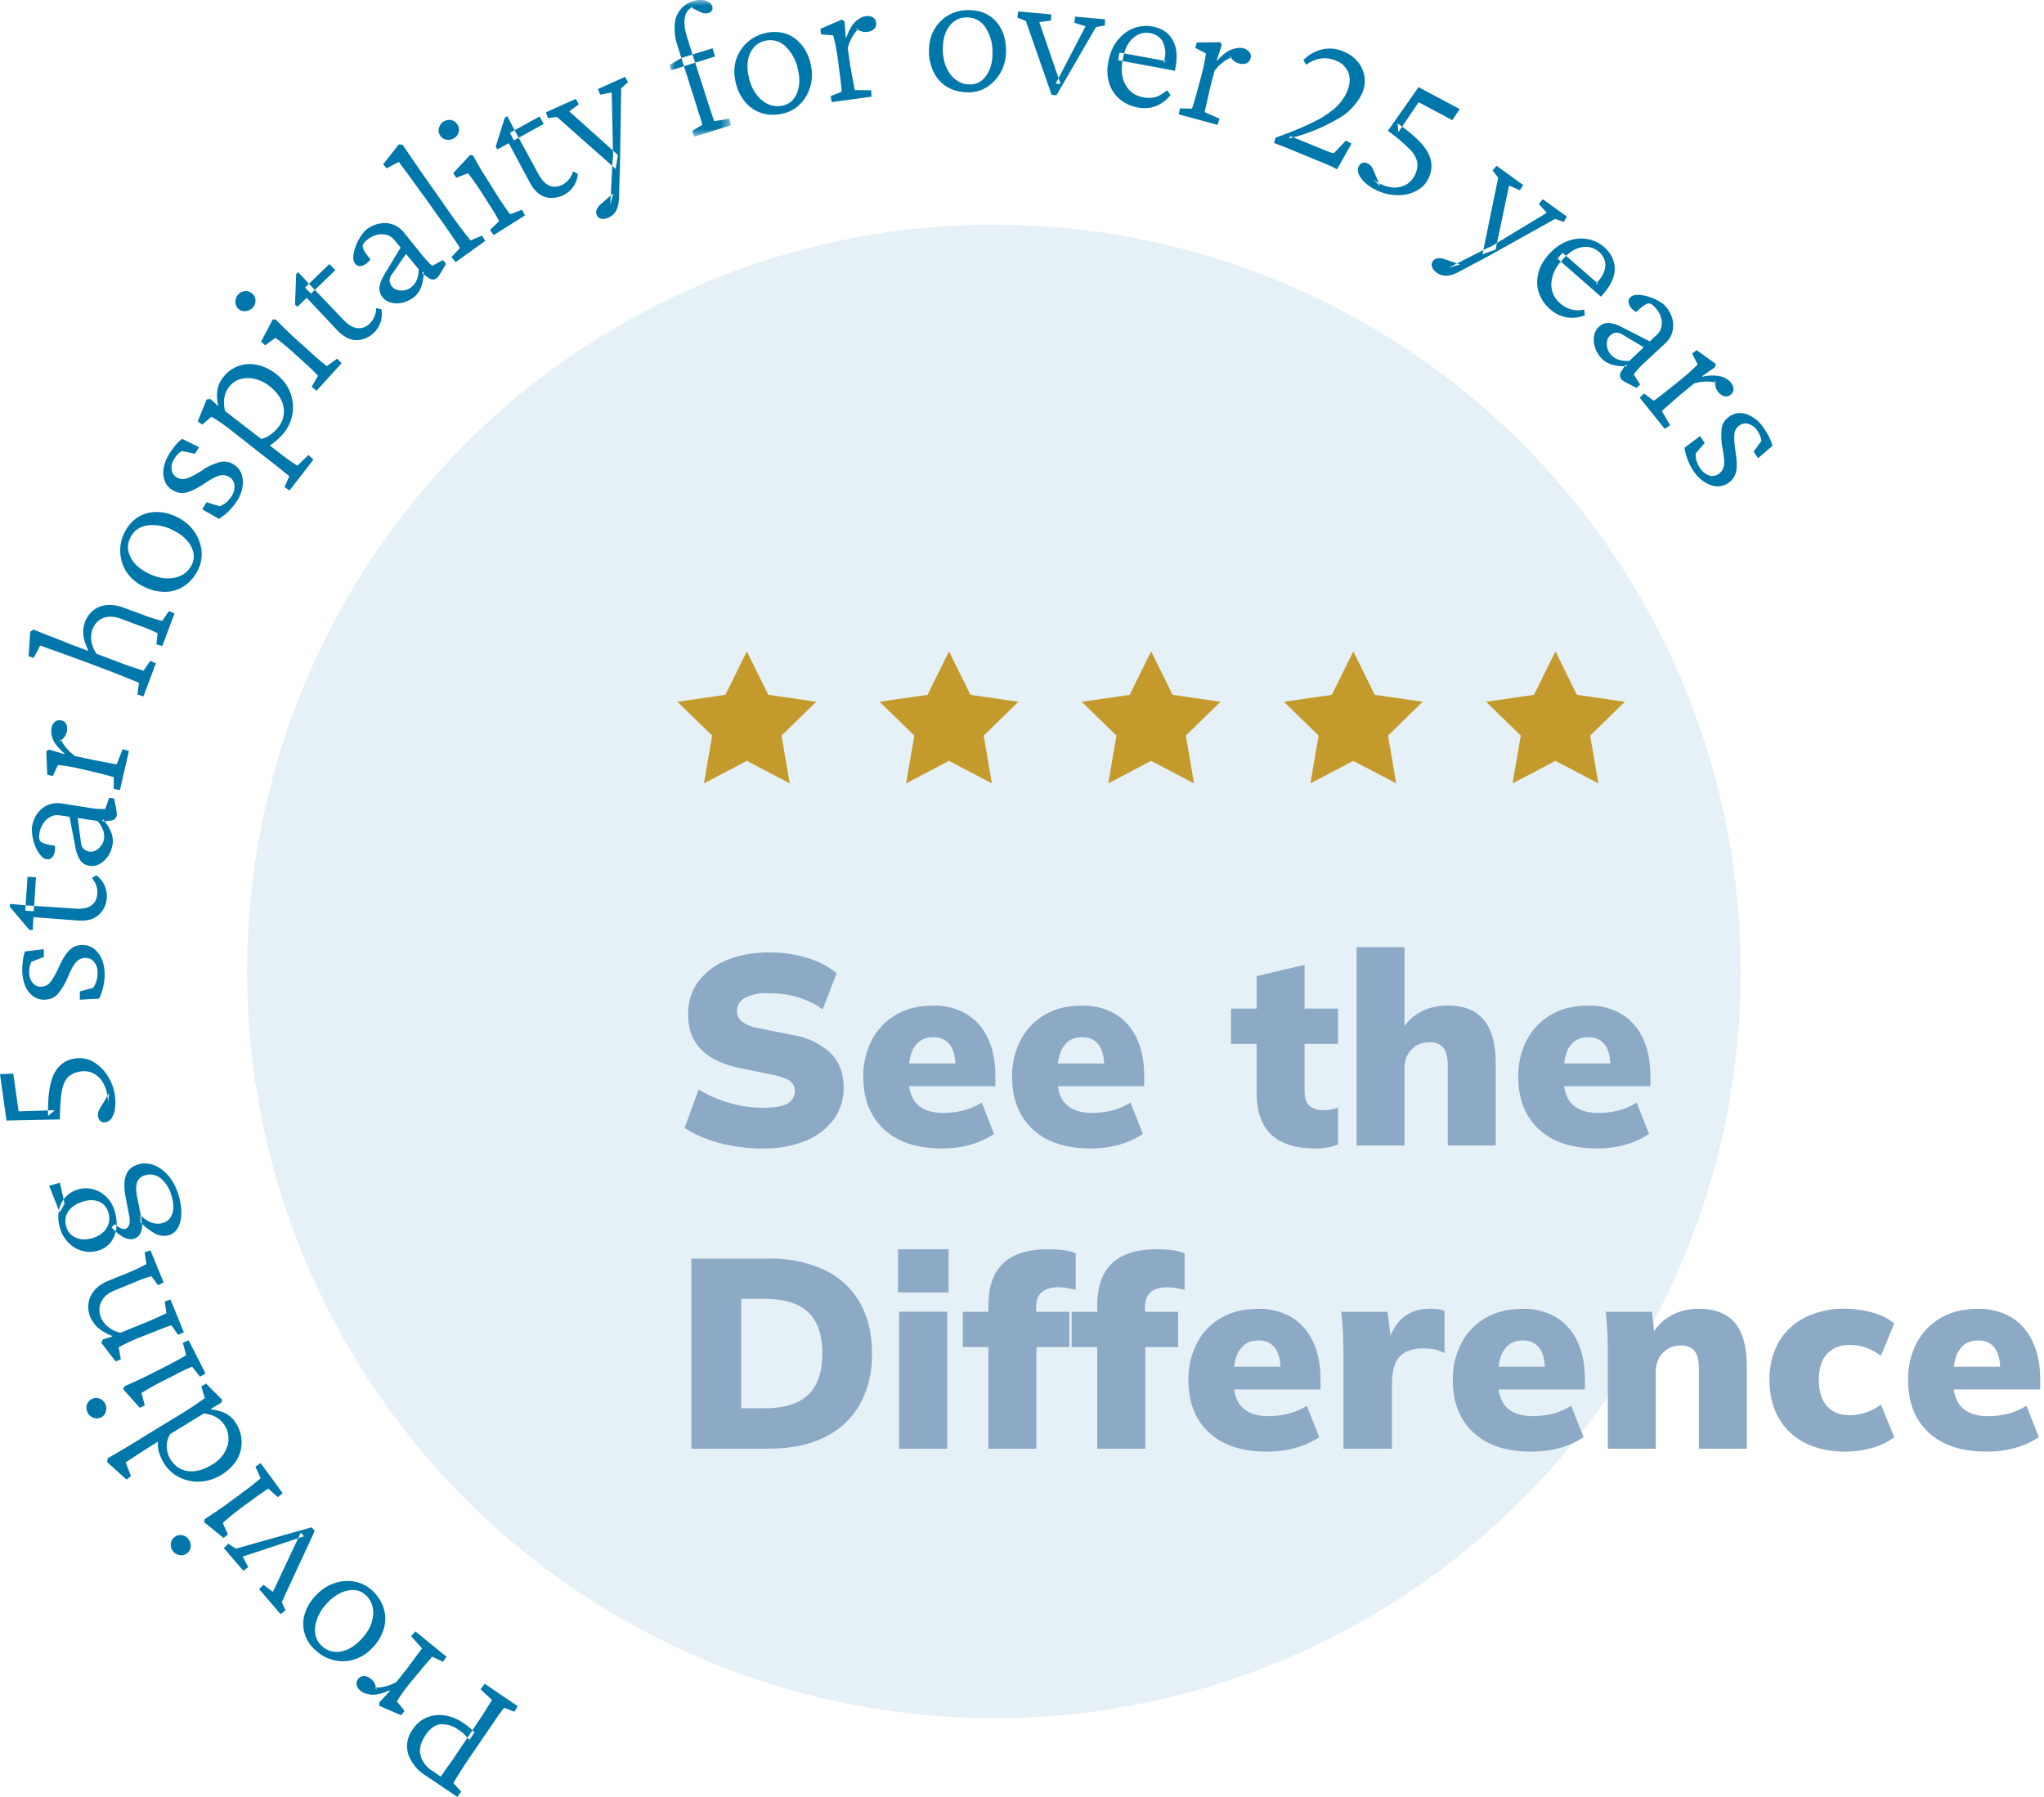 <svg width="182" height="160" xmlns="http://www.w3.org/2000/svg" xmlns:xlink="http://www.w3.org/1999/xlink"><defs><path id="a" d="M0 0h5.46v12.17H0z"/></defs><g fill="none" fill-rule="evenodd"><circle fill-opacity=".1" fill="#07A" cx="88.5" cy="86.5" r="66.5"/><path d="m46.1 151.92-.3.5-.9-.35-.17.2-.4.54-.78 1.15-2 2.93a42.71 42.71 0 0 0-1.18 1.88l.7.77-.36.46-2.77-1.87a3.74 3.74 0 0 1-1.6-1.95 2.5 2.5 0 0 1 .42-2.2 2.7 2.7 0 0 1 1.28-1.06c.5-.2 1.04-.25 1.6-.16s1.08.3 1.58.64a5.95 5.95 0 0 1 1.03.86l-.45.67-.5-.54c-.15-.13-.3-.24-.46-.35a2.44 2.44 0 0 0-1.6-.5c-.5.05-.94.37-1.34.95-.44.66-.6 1.26-.45 1.81.14.55.47 1 .98 1.34l.82.56a25.6 25.6 0 0 1 .77-1.1c.2-.27.39-.55.58-.84l1.98-2.96a42.33 42.33 0 0 0 1.22-1.93l-1.01-.95.37-.49 2.94 2ZM39.76 147.53l-.32.44-.95-.45a46.17 46.17 0 0 0-1.16 1.36l-.83 1a16.22 16.22 0 0 0-1.16 1.62l.68.85-.31.38-1.93-.83-.01-.3.95-1.03-.03-.05c-.68.3-1.22.42-1.63.38-.4-.04-.72-.15-.94-.33a.96.96 0 0 1-.36-.52.6.6 0 0 1 .14-.55.62.62 0 0 1 .52-.26c.21.01.42.1.62.27.15.12.26.26.34.44.07.18.13.36.15.55l-.12-.24c.26.02.54 0 .85-.08.32-.07.66-.2 1.02-.39l1-1.25a85.97 85.97 0 0 1 .95-1.29l.35-.47-.98-1.08.39-.43 2.77 2.26ZM32.59 142.06c-.3-.28-.63-.44-1.02-.47-.38-.03-.78.05-1.2.23-.4.19-.8.47-1.16.85a3.9 3.9 0 0 0-1.14 2.1c-.1.72.08 1.31.57 1.78.46.44 1.01.61 1.65.52.64-.1 1.26-.45 1.84-1.07.44-.45.75-.92.92-1.4.18-.5.23-.96.15-1.4a2.03 2.03 0 0 0-.61-1.14m.59-.4c.5.5.84 1.03 1 1.61.17.59.17 1.18-.01 1.78a4.1 4.1 0 0 1-1.01 1.68c-.5.53-1.06.88-1.67 1.05-.6.18-1.2.2-1.8.04a3.53 3.53 0 0 1-1.62-.9 3.04 3.04 0 0 1-.92-3.25c.18-.58.52-1.14 1.02-1.65.48-.5 1.02-.85 1.62-1.05.6-.2 1.2-.24 1.8-.13.6.12 1.13.39 1.59.82M28.02 136.33l-2.93 6.33.33.74-.44.33-1.91-2.23.39-.38.84.63 2.48-5.27.29.32-5.46 1.81.49.93-.43.33-1.74-2.02.39-.39.69.44 6.74-1.9zM25.17 132.96l-.43.35-.85-.75-.18.1-.42.3c-.2.13-.5.34-.87.62l-.84.61a26.11 26.11 0 0 0-1.75 1.42l.47 1.03-.4.3-1.73-1.4.06-.27a58.97 58.97 0 0 0 1.78-1.2l1.68-1.24a25.66 25.66 0 0 0 1.52-1.2l-.47-1.03.47-.31 1.96 2.67Zm-8.38 4.1c.15.2.2.42.19.67a.8.8 0 0 1-.35.6.8.8 0 0 1-.67.14.94.94 0 0 1-.75-1.02.82.82 0 0 1 .35-.59c.2-.15.42-.2.66-.16.24.05.43.17.57.36ZM20.02 126.95c-.2-.31-.43-.55-.71-.72-.28-.17-.67-.3-1.16-.37l-3 1.84a2.1 2.1 0 0 0-.3 1.21c.03.39.14.73.33 1.04.39.62.92.97 1.59 1.05.67.07 1.36-.12 2.08-.56a2.94 2.94 0 0 0 1.4-1.68 2.2 2.2 0 0 0-.23-1.81Zm-.24-2.3-.07.25-.94.56.03.04c.57.07 1.02.2 1.36.4.34.2.62.46.83.8a3.12 3.12 0 0 1 .1 3.3 4.3 4.3 0 0 1-2.77 1.87 3.68 3.68 0 0 1-2.77-.57c-.38-.26-.7-.6-.95-1-.18-.3-.32-.6-.43-.95-.1-.34-.14-.67-.1-.98a66.54 66.54 0 0 0-1.58 1 1490 1490 0 0 1-1.3.84l.47 1.24-.4.3-1.72-1.56.05-.34a85.64 85.64 0 0 0 3.47-2.08l3.25-1.98c.48-.3.89-.56 1.23-.8l.7-.5-.32-1.03.43-.26 1.43 1.44ZM18.3 122.3l-.49.29-.7-.89-.2.08a16.85 16.85 0 0 0-1.42.69l-.93.47a24.9 24.9 0 0 0-1.96 1.1l.29 1.1-.44.22-1.48-1.66.1-.25a65.4 65.4 0 0 0 1.95-.9l1.86-.94a27.25 27.25 0 0 0 1.7-.94l-.3-1.1.52-.22 1.5 2.95Zm-8.94 2.68c.11.22.13.45.07.7a.8.8 0 0 1-.43.53.8.8 0 0 1-.69.03.95.95 0 0 1-.58-1.14c.07-.23.22-.4.44-.52a.82.82 0 0 1 .68-.05c.23.09.4.24.51.45ZM16.37 118.63l-.5.24-.61-.86-.31.1a51.22 51.22 0 0 0-1.36.53l-1.2.47a16.76 16.76 0 0 0-1.82.86l.19 1.07-.46.19-1.28-1.66.14-.3.83-.26v-.05a4.3 4.3 0 0 1-1.27-.73c-.3-.28-.53-.61-.7-1-.14-.37-.19-.74-.14-1.14.04-.4.21-.79.5-1.16.3-.37.75-.68 1.36-.92l1.73-.7a16.29 16.29 0 0 0 1.57-.75l-.16-1.05.52-.17 1.17 2.86-.5.24-.59-.8a11.62 11.62 0 0 0-1.5.54l-1.76.72c-.48.2-.82.44-1.02.72-.2.29-.32.58-.34.88-.01.3.03.56.12.8.15.35.37.65.68.88.3.24.66.4 1.07.5l2.32-.95a26.27 26.27 0 0 0 1.77-.8l-.15-1.04.51-.17 1.19 2.91ZM15.9 106.43c.27.93.32 1.72.15 2.36-.16.64-.5 1.04-1.02 1.2-.38.1-.75.07-1.13-.1a5.24 5.24 0 0 1-1.4-1.06v-.62c.32.31.65.53.98.65.33.12.67.14 1 .04.43-.12.72-.4.86-.82.14-.42.13-.93-.05-1.53a3.07 3.07 0 0 0-.95-1.6c-.44-.35-.9-.45-1.4-.3-.38.1-.63.32-.74.65-.11.33-.1.82.04 1.45l.34 1.66.01.3c.1.34.09.68-.04 1a.96.96 0 0 1-.63.6c-.28.08-.59.03-.93-.15-.34-.18-.7-.47-1.05-.87l.28-.28c.22.17.4.3.55.36.15.07.27.09.38.06.16-.05.27-.16.34-.34.07-.18.08-.41.04-.68l-.38-2.01c-.12-.73-.1-1.32.08-1.78.18-.47.54-.78 1.1-.94.48-.14.96-.1 1.43.09.48.2.9.52 1.28.98.38.46.67 1.02.86 1.68Zm-6.25 1.55c-.14-.46-.4-.79-.8-.96-.4-.18-.88-.2-1.42-.04-.61.18-1.06.47-1.34.88-.28.4-.34.85-.2 1.34.13.47.41.8.84 1 .43.2.92.21 1.47.06.58-.17 1-.46 1.27-.88.27-.41.33-.88.18-1.4Zm.58-.08c.15.53.19 1.04.12 1.53-.07.48-.25.9-.53 1.23-.28.34-.64.57-1.08.7-.5.14-.97.15-1.44.02a2.73 2.73 0 0 1-1.21-.73 3 3 0 0 1-.75-1.3 3.25 3.25 0 0 1-.1-1.51 2.36 2.36 0 0 1 1.73-1.93 2.4 2.4 0 0 1 1.37 0c.44.13.83.36 1.17.7a3 3 0 0 1 .72 1.29Zm-4.9-2.59.42 1.86-.43.8-.94-2.38.96-.28ZM10.23 97.57a4 4 0 0 1 .01 1.15 2 2 0 0 1-.3.84.8.8 0 0 1-.56.37.53.53 0 0 1-.43-.1.58.58 0 0 1-.21-.4.96.96 0 0 1 .02-.43c.04-.12.13-.3.28-.53l.67-1.13-.1.89c0-.62-.1-1.15-.32-1.59a2.2 2.2 0 0 0-.86-1c-.37-.22-.79-.3-1.25-.23-.46.07-.82.23-1.1.48-.27.26-.47.69-.58 1.29-.1.6-.16 1.43-.17 2.5l-4.75.1L0 95.65l1.18-.05.48 3.36 3.22-.1-.6.51c-.04-1.7.14-2.96.53-3.75.4-.79 1.03-1.25 1.9-1.37.56-.08 1.1.02 1.6.3.5.3.92.7 1.26 1.23.35.53.57 1.12.66 1.78M9.32 86.72a5.05 5.05 0 0 1-.49 2.2l-1.72.1v-.74l1.18-.32c.27-.37.4-.82.4-1.35 0-.37-.1-.69-.3-.94a.94.94 0 0 0-.8-.37c-.3 0-.57.12-.78.34-.22.22-.46.64-.72 1.25a6.05 6.05 0 0 1-.96 1.64c-.3.32-.7.48-1.18.49-.38 0-.72-.1-1.01-.32a2.22 2.22 0 0 1-.7-.92c-.16-.4-.25-.85-.26-1.37 0-.3.02-.6.06-.9.04-.32.1-.58.19-.79l1.67-.2v.7l-1.1.42c-.06.11-.11.24-.15.4-.04.15-.05.33-.05.51 0 .4.1.72.3.96.2.24.44.36.74.35.34 0 .62-.13.83-.39.21-.25.47-.7.77-1.35.33-.73.65-1.24.97-1.53.3-.3.68-.44 1.12-.44.57-.01 1.03.23 1.41.71.38.5.57 1.1.58 1.86M3.01 81.14l-.76-.05.2-3.02.75.05-.19 3.02Zm5.57-3.2a2.29 2.29 0 0 1 .93 1.97 2.21 2.21 0 0 1-.7 1.54c-.42.4-1.03.57-1.82.52l-4.01-.3-.07 1.15-.3-.02-1.74-2.06.01-.25 1.78.15 4.11.27c.6.04 1.07-.06 1.38-.3.32-.24.49-.6.52-1.06.01-.26-.03-.5-.11-.74a2.09 2.09 0 0 0-.39-.63l.41-.24ZM9.26 74.7c.04-.28 0-.55-.09-.8a2.5 2.5 0 0 0-.5-.8l-1.75-.26.28 2.13a1 1 0 0 0 .23.6.9.9 0 0 0 .54.26c.28.04.55-.05.81-.28.27-.23.43-.52.48-.85m.77.46c-.06.4-.2.76-.4 1.07-.22.3-.47.54-.76.7a1.4 1.4 0 0 1-.9.17 1.2 1.2 0 0 1-.82-.49 3.2 3.2 0 0 1-.46-1.28l-.5-2.6-.9-.13c-.3-.04-.56 0-.81.14-.26.14-.47.34-.64.6a2.3 2.3 0 0 0-.34.94c-.04.3-.01.5.1.63.1.12.34.22.7.3l.59.1c.04.37-.02.67-.15.9-.15.24-.34.34-.6.3a.83.83 0 0 1-.48-.3 2.8 2.8 0 0 1-.43-.65 4.34 4.34 0 0 1-.4-1.8c.1-.75.4-1.33.88-1.74.48-.4 1.06-.57 1.74-.48l2.88.45a7.86 7.86 0 0 0 1.04.05l.35-1 .44.06.16.77a4.28 4.28 0 0 1 .08.7c-.05.32-.25.49-.63.51l-.64.06.02-.21c.35.41.6.8.74 1.16.14.36.19.72.14 1.07M10.67 70.35l-.54-.1V69.2a31.63 31.63 0 0 0-1.73-.45l-1.28-.3a15.77 15.77 0 0 0-1.96-.33l-.46.98-.49-.11-.09-2.1.25-.14 1.36.4.02-.05c-.55-.48-.9-.9-1.05-1.3a1.75 1.75 0 0 1-.11-.99.97.97 0 0 1 .3-.54.6.6 0 0 1 .56-.12c.23.05.38.17.46.36.08.19.1.41.03.67-.04.18-.12.35-.25.5-.12.14-.26.27-.43.38l.17-.22c.1.24.24.48.45.73.2.25.46.5.8.75l1.56.34a77.46 77.46 0 0 1 1.57.3l.58.1.53-1.35.56.16-.8 3.48ZM12.77 62.01l-.53-.16.13-1.05a88.48 88.48 0 0 0-2.93-1.17L7.5 58.9l-1.15-.42-1.21-.44-1.02-.36-.54-.2-.58 1.1-.45-.14.14-2.2.3-.18.96.39 1.04.4 1.24.5 1.6.6.03-.04c-.25-.52-.4-.98-.44-1.39-.03-.4.02-.8.18-1.2a2.22 2.22 0 0 1 1.84-1.43c.47-.07 1.02.01 1.65.25l1.7.63a15.75 15.75 0 0 0 1.65.52l.6-.87.5.2-1.09 2.9-.52-.14.1-.99a10.53 10.53 0 0 0-1.46-.62l-1.77-.66a2.44 2.44 0 0 0-1.21-.18 1.6 1.6 0 0 0-.85.37c-.22.2-.39.44-.5.72-.13.36-.16.73-.1 1.11.07.38.22.74.45 1.09l2.35.88a28.9 28.9 0 0 0 1.84.62l.6-.87.5.22-1.11 2.94ZM17.07 50.31c.18-.36.23-.73.15-1.1a2.44 2.44 0 0 0-.57-1.08c-.3-.34-.68-.63-1.16-.87a3.9 3.9 0 0 0-2.34-.48c-.72.11-1.23.47-1.53 1.07-.29.57-.3 1.15-.01 1.73.28.59.8 1.07 1.55 1.45.57.29 1.1.44 1.62.47.52.02.98-.07 1.38-.27.4-.2.7-.51.9-.92m.56.45a3.57 3.57 0 0 1-1.25 1.44c-.5.33-1.08.5-1.7.5-.63 0-1.26-.15-1.9-.48a3.76 3.76 0 0 1-1.5-1.28 3.54 3.54 0 0 1-.18-3.53c.31-.6.7-1.05 1.2-1.36.49-.3 1.04-.46 1.65-.46.61 0 1.24.16 1.88.48.62.31 1.1.73 1.47 1.25.36.51.58 1.08.65 1.68.07.61-.04 1.2-.32 1.76M21.1 44.6a5.03 5.03 0 0 1-1.6 1.6l-1.5-.85.39-.63 1.17.36c.43-.16.78-.46 1.07-.91.2-.32.28-.64.25-.95a.93.93 0 0 0-.46-.74 1.08 1.08 0 0 0-.85-.14c-.3.07-.73.29-1.28.66-.7.47-1.27.75-1.7.86-.42.1-.84.02-1.25-.23a1.6 1.6 0 0 1-.68-.82 2.2 2.2 0 0 1-.08-1.14c.07-.43.24-.86.52-1.3.16-.25.34-.5.54-.74.2-.23.4-.42.58-.55l1.51.74-.37.58-1.15-.23c-.12.05-.23.14-.35.25-.11.1-.22.24-.32.4-.21.34-.3.66-.26.97.03.3.17.54.43.7.28.18.59.22.9.12.32-.1.78-.34 1.38-.72a4.98 4.98 0 0 1 1.65-.76c.41-.08.81 0 1.18.24.48.3.74.75.8 1.36a3 3 0 0 1-.52 1.87M24.79 38.03c.28-.37.44-.76.48-1.19.04-.42-.04-.84-.25-1.26-.2-.41-.54-.8-1-1.18-.41-.32-.84-.54-1.29-.65-.45-.11-.88-.11-1.3 0-.41.11-.76.35-1.03.7-.23.3-.37.63-.43 1-.05.36-.03.74.07 1.15l3.22 2.49c.3-.07.57-.2.84-.4.26-.19.5-.41.69-.66Zm1 5.65-.46-.31.43-.96a55.63 55.63 0 0 0-1.98-1.58l-3.4-2.67a14.14 14.14 0 0 0-1.55-1.05l-.83.7-.39-.3.79-1.94.33-.04.67.6.03-.04c-.12-.5-.14-.94-.07-1.35.06-.4.23-.78.48-1.1a2.96 2.96 0 0 1 3.05-1.15c.58.12 1.13.38 1.66.78.58.45 1 .98 1.26 1.6a3.63 3.63 0 0 1-.5 3.64 5.66 5.66 0 0 1-1.29 1.16l1.04.8a18.68 18.68 0 0 0 1.42 1l.98-.95.45.4-2.13 2.76ZM28.19 34.8l-.44-.36.57-.98a18.9 18.9 0 0 0-1.29-1.24l-.77-.7a24.87 24.87 0 0 0-1.73-1.44l-.92.67-.36-.33 1.03-1.97h.27a57.35 57.35 0 0 0 1.53 1.5l1.55 1.4a26.03 26.03 0 0 0 1.47 1.25l.92-.66.4.4-2.23 2.45Zm-5.69-7.4a.95.95 0 0 1-.61.3.8.8 0 0 1-.66-.2.8.8 0 0 1-.27-.64.95.95 0 0 1 .85-.94c.24-.02.46.05.64.22.2.18.29.38.3.62 0 .24-.08.46-.25.64ZM27.69 26.15l-.53-.54 2.17-2.1.53.54-2.17 2.1Zm6.27 1.4a2.32 2.32 0 0 1-2.2 2.74c-.58 0-1.14-.28-1.7-.85l-2.75-2.92-.83.8-.21-.2.1-2.7.18-.18 1.22 1.3 2.85 2.98c.42.43.83.67 1.22.7.4.04.76-.1 1.1-.43.18-.19.32-.4.41-.63.1-.23.14-.47.14-.72l.47.1ZM36.64 25.56c.21-.18.37-.4.48-.66.1-.26.16-.57.16-.93l-1.13-1.36-1.22 1.77a1 1 0 0 0-.24.61c.01.19.09.37.24.55.17.21.44.32.79.33.35.01.66-.1.92-.31m.26.86a2.5 2.5 0 0 1-1.02.52c-.36.09-.7.1-1.03.02a1.41 1.41 0 0 1-.77-.47 1.2 1.2 0 0 1-.29-.92c.03-.34.21-.76.52-1.26l1.36-2.27-.58-.7a1.28 1.28 0 0 0-.7-.43 1.74 1.74 0 0 0-.87.01c-.3.09-.6.24-.88.48-.23.19-.34.36-.35.52 0 .16.11.4.33.7l.36.48c-.22.29-.45.48-.72.56-.26.08-.47.02-.63-.17a.82.82 0 0 1-.17-.55c0-.23.05-.5.13-.78a4.33 4.33 0 0 1 .9-1.6 2.7 2.7 0 0 1 1.82-.7c.63.02 1.17.29 1.62.8l1.83 2.27.4.43c.15.16.26.26.35.3l.93-.5.28.33-.4.68-.22.35c-.07.1-.13.18-.19.23-.25.2-.51.19-.8-.04l-.52-.39.15-.15c-.02.55-.1 1-.23 1.36-.13.37-.34.66-.6.89M40.56 23.33l-.36-.44.75-.8a3.7 3.7 0 0 0-.28-.46 92.41 92.41 0 0 0-1.5-2.16l-1.2-1.69-.77-1.06-.76-1.05a309.13 309.13 0 0 0-.93-1.25l-1.09.57-.3-.36 1.38-1.77.34.02a527.1 527.1 0 0 0 1.67 2.44A210 210 0 0 0 38.69 17l1.56 2.23a41 41 0 0 0 1.65 2.18l1.01-.43.3.47-2.65 1.9ZM43.96 20.94l-.33-.45.81-.8-.09-.18a20.3 20.3 0 0 0-.82-1.35l-.56-.88a26.55 26.55 0 0 0-1.29-1.85l-1.06.4-.26-.42 1.51-1.62.26.07.49.87c.16.29.36.62.6.99l1.1 1.76a28.43 28.43 0 0 0 1.1 1.6l1.06-.4.27.5-2.8 1.76Zm-3.52-8.64a.94.94 0 0 1-.67.14.8.8 0 0 1-.58-.38.8.8 0 0 1-.1-.68.95.95 0 0 1 1.08-.69c.24.05.42.18.56.4.13.2.17.43.11.67a.89.89 0 0 1-.4.54ZM45.76 12.5l-.36-.67 2.65-1.46.36.67-2.65 1.46Zm5.69 2.98a2.3 2.3 0 0 1-1.17 1.84c-.56.3-1.12.38-1.68.24-.55-.15-1.02-.57-1.4-1.26l-1.9-3.55-1.02.56-.14-.26.81-2.58.22-.12.83 1.58 1.97 3.62c.3.53.62.86 1 1 .37.13.75.1 1.16-.13.23-.13.42-.3.57-.5.15-.2.25-.42.33-.66l.42.22ZM55.66 6.84l.26.48-.61.53-.1 6.58-.09 3.06c-.01.54-.1.95-.24 1.24-.15.29-.38.5-.7.65-.24.1-.45.14-.64.1a.55.55 0 0 1-.41-.34.62.62 0 0 1-.01-.44c.05-.17.17-.34.36-.51l1.12-.98-.26 1.04.2-3.91.05-.33-.12-5.78-1.03.2-.2-.5 2.42-1.09Zm-.84 8.2-5.23-4.63-.8.11-.18-.52 2.67-1.2.25.49-.84.63 4.33 3.88-.2 1.23Z" fill="#07A"/><g transform="translate(59.63)"><mask id="b" fill="#fff"><use xlink:href="#a"/></mask><path d="M5.46 11.15 2.2 12.17l-.2-.51.9-.54a10.07 10.07 0 0 0-.4-1.3c-.06-.24-.14-.51-.25-.84l-.98-3.09-.6-1.9a4.52 4.52 0 0 1-.22-1.78A2.27 2.27 0 0 1 2.1.1c.38-.13.74-.14 1.07-.05.33.1.54.27.62.53.04.13.03.25-.03.35a.46.46 0 0 1-.28.22 1 1 0 0 1-.81-.11L1.8.62h.33c-.42.12-.67.43-.77.9-.1.48-.04 1.07.19 1.79l.48 1.55.24.72.94 2.93a120.48 120.48 0 0 0 .75 2.28l1.35-.22.15.58ZM.14 6.25 0 5.79l1.05-.63 1.25-.39 1.52-.47.22.73-3.9 1.22Z" fill="#07A" mask="url(#b)"/></g><path d="M69.7 9.4c.4-.09.72-.28.96-.59.24-.3.4-.67.47-1.12.07-.45.05-.93-.07-1.44a3.9 3.9 0 0 0-1.12-2.12 1.92 1.92 0 0 0-1.8-.5c-.62.14-1.06.5-1.34 1.1-.27.58-.32 1.3-.13 2.12.14.61.36 1.13.67 1.54.31.42.67.72 1.09.9.4.17.84.21 1.28.11m0 .71c-.68.16-1.32.14-1.9-.04a3.14 3.14 0 0 1-1.47-1 4.12 4.12 0 0 1-.84-1.77c-.16-.7-.15-1.37.04-1.97a3.52 3.52 0 0 1 2.6-2.38 3.33 3.33 0 0 1 1.82.05c.55.18 1.02.51 1.4.98.4.47.67 1.06.83 1.76.15.68.14 1.32-.03 1.93a3.6 3.6 0 0 1-.89 1.57c-.42.44-.94.73-1.56.87M74.06 9.1l-.1-.54.98-.39-.01-.3a73.63 73.63 0 0 0-.18-1.47l-.17-1.3a16.16 16.16 0 0 0-.39-1.95l-1.08-.09-.06-.49 1.92-.83.23.19.1 1.4.06.01c.25-.69.53-1.17.84-1.44.3-.27.6-.42.88-.46.24-.03.45 0 .63.1.17.1.27.26.3.48a.62.62 0 0 1-.17.55c-.15.15-.35.24-.62.27-.18.03-.37 0-.55-.06a2.12 2.12 0 0 1-.5-.26l.25.08c-.19.17-.36.4-.52.67-.17.28-.3.61-.42 1l.23 1.6a188.06 188.06 0 0 0 .4 2.15l1.45.02.05.57-3.55.48ZM86.38 7.52c.4 0 .76-.13 1.05-.37.3-.25.53-.58.7-1 .17-.42.25-.9.24-1.43a3.9 3.9 0 0 0-.64-2.3 1.92 1.92 0 0 0-1.65-.87c-.64 0-1.16.27-1.55.78-.39.52-.58 1.2-.58 2.05 0 .63.12 1.18.33 1.65.21.47.5.84.87 1.1.37.26.78.4 1.23.39m-.14.7c-.71 0-1.33-.15-1.85-.45-.53-.3-.94-.74-1.23-1.3a4.1 4.1 0 0 1-.44-1.9c-.01-.73.14-1.36.45-1.91.31-.55.73-.98 1.27-1.3A3.54 3.54 0 0 1 86.22.9c.68 0 1.26.14 1.76.43.5.3.89.71 1.17 1.26.28.54.42 1.17.43 1.89 0 .7-.14 1.32-.43 1.88-.3.56-.7 1-1.2 1.35-.52.34-1.09.51-1.71.52M93.64 8.45l-2.3-6.59-.76-.3.09-.54 2.93.26-.02.55-1.04.14 1.89 5.5-.43-.02 2.66-5.11-1-.32.08-.54 2.65.24-.01.54-.8.16-3.51 6.06zM101.32 9.57a3.42 3.42 0 0 1-1.57-.7 3.05 3.05 0 0 1-.97-1.41 3.83 3.83 0 0 1-.09-1.95c.14-.79.42-1.43.83-1.93.4-.5.88-.86 1.44-1.07a2.99 2.99 0 0 1 1.7-.14c.8.16 1.38.54 1.74 1.16.37.62.46 1.45.27 2.49l-.05.28-5.06-.94.12-.68 4.15.76-.2.14.06-.3a2.3 2.3 0 0 0-.17-1.58c-.23-.4-.6-.66-1.11-.75a1.74 1.74 0 0 0-.99.1c-.33.14-.63.38-.88.73-.25.34-.44.8-.54 1.38l-.03.16c-.17.92-.08 1.68.27 2.27.35.6.87.95 1.57 1.08.39.07.75.06 1.08-.03.33-.1.67-.3 1.02-.6l.32.42c-.4.49-.85.82-1.34 1-.5.18-1.02.22-1.57.11M104.96 10.18l.11-.53 1.06.03.1-.28a37.24 37.24 0 0 0 .41-1.43l.34-1.27a15.69 15.69 0 0 0 .4-1.94l-.95-.5.13-.48 2.1-.02.13.26-.45 1.34.04.03c.5-.54.95-.88 1.34-1 .39-.13.72-.16 1-.09.23.07.4.18.53.34a.6.6 0 0 1 .1.56.62.62 0 0 1-.38.44c-.19.08-.41.08-.67 0a1.16 1.16 0 0 1-.48-.26 2.17 2.17 0 0 1-.37-.44l.2.17a2.8 2.8 0 0 0-.74.42c-.26.2-.52.45-.77.77l-.4 1.55a114.1 114.1 0 0 1-.48 2.13l1.33.59-.18.55-3.45-.94ZM113.45 12.74l.13-.48c1.35-.48 2.46-.94 3.32-1.37a8.58 8.58 0 0 0 2.01-1.3c.48-.45.84-.95 1.06-1.5.24-.58.27-1.12.1-1.6a1.87 1.87 0 0 0-1.14-1.1c-.87-.36-1.75-.24-2.62.37l-.26-.4c.5-.5 1.05-.82 1.68-.96a3.05 3.05 0 0 1 1.86.17c.54.22.98.53 1.3.92a2.67 2.67 0 0 1 .4 2.81 5.13 5.13 0 0 1-2.16 2.28 16.2 16.2 0 0 1-4.39 1.76l.18-.21 3.37 1.38.28.1.2.03 1.07-1.12.5.27-1.29 2.29a4.88 4.88 0 0 0-.83-.4c-.15-.08-.34-.16-.58-.25l-3.06-1.26a26.4 26.4 0 0 0-1.13-.43M122.4 16.86c-.37-.2-.69-.43-.93-.67a2 2 0 0 1-.5-.73.81.81 0 0 1 .03-.68.53.53 0 0 1 .34-.28c.14-.04.29-.02.44.05.15.09.26.18.34.28.07.1.15.28.26.53l.51 1.21-.65-.6c.5.36.99.59 1.47.68.48.1.92.05 1.31-.12.4-.17.7-.46.92-.86.22-.41.3-.8.26-1.18a2.29 2.29 0 0 0-.7-1.22 15.1 15.1 0 0 0-1.92-1.62l2.73-3.89 3.66 1.95-.65.99-3-1.6-1.81 2.67-.07-.78c1.4.97 2.31 1.85 2.72 2.63.4.79.4 1.57-.01 2.35-.26.5-.66.86-1.19 1.1-.52.24-1.1.34-1.73.3a4.37 4.37 0 0 1-1.82-.51M132 22.65l1.4-6.83-.5-.65.36-.41 2.37 1.72-.3.46-.96-.42-1.2 5.7-1.17.43Zm7.52-3.36-.28.47-.77-.27-5.75 3.21-2.7 1.44c-.47.26-.86.4-1.19.41a1.4 1.4 0 0 1-.92-.28c-.2-.15-.34-.32-.4-.5a.55.55 0 0 1 .09-.53c.08-.12.2-.2.38-.23.17-.04.38-.02.62.06l1.4.48-1.03.3 3.5-1.78.3-.12 4.95-3-.7-.8.35-.41 2.15 1.55ZM138.04 27.55c-.46-.4-.8-.88-.99-1.41-.2-.54-.23-1.1-.1-1.7.12-.6.42-1.17.9-1.73.53-.6 1.1-1 1.7-1.23a3.4 3.4 0 0 1 1.79-.19c.58.1 1.1.35 1.53.74.6.55.9 1.18.91 1.9 0 .72-.35 1.48-1.04 2.27l-.19.22-3.87-3.39.45-.52 3.18 2.77-.23.02.2-.23c.43-.5.65-.98.66-1.45 0-.47-.19-.87-.58-1.21a1.75 1.75 0 0 0-.9-.41c-.36-.05-.73 0-1.13.17-.4.17-.78.47-1.17.91l-.1.13a3.2 3.2 0 0 0-.93 2.09c0 .68.26 1.26.8 1.72a2.32 2.32 0 0 0 2.12.54l.07.52c-.6.22-1.15.27-1.67.17-.51-.1-.98-.33-1.4-.7M143.45 31.6c.2.2.42.35.69.44.26.08.58.12.94.1l1.28-1.22-1.85-1.1a1 1 0 0 0-.62-.2.9.9 0 0 0-.54.27c-.2.2-.29.46-.27.81.01.36.14.65.37.9m-.84.32c-.28-.3-.47-.62-.59-.98-.1-.36-.14-.7-.08-1.03.05-.32.2-.6.42-.8.25-.25.55-.36.89-.35.34.01.77.16 1.3.44l2.35 1.2.66-.62c.2-.2.33-.44.38-.73.06-.28.03-.57-.07-.87-.1-.3-.28-.58-.53-.84-.2-.22-.39-.32-.55-.32-.16.01-.38.14-.67.38l-.45.39c-.31-.2-.51-.42-.61-.68-.1-.26-.06-.47.12-.65.13-.12.31-.19.54-.2.23-.01.5.01.78.08a4.29 4.29 0 0 1 1.66.78c.53.56.8 1.15.82 1.78.03.63-.2 1.19-.7 1.67l-2.13 1.98a7.49 7.49 0 0 0-.68.79l.57.9-.32.3-.7-.36a5.38 5.38 0 0 1-.37-.19l-.24-.17c-.22-.24-.22-.5-.01-.81l.35-.54.16.14c-.54.02-1-.03-1.37-.14-.38-.11-.68-.3-.93-.55M146 35.4l.4-.36.84.64c.05-.02.13-.08.25-.16a48.94 48.94 0 0 0 1.17-.91l1.02-.82a16.52 16.52 0 0 0 1.48-1.34l-.49-.97.4-.3 1.7 1.22-.05.28-1.15.82.02.05a3.53 3.53 0 0 1 1.67-.02c.39.12.67.3.85.52.15.19.23.38.24.58a.6.6 0 0 1-.25.51.61.61 0 0 1-.57.14c-.2-.05-.38-.18-.55-.39-.11-.15-.2-.31-.23-.5a2.14 2.14 0 0 1-.04-.58l.07.27a2.8 2.8 0 0 0-.85-.1c-.32 0-.68.05-1.08.16l-1.24 1.02-.6.52-.6.53-.44.39.74 1.26-.48.33-2.23-2.78ZM150.81 41.97a5.11 5.11 0 0 1-.82-2.1l1.38-1.04.42.61-.8.93c-.03.46.1.9.4 1.34.22.31.48.52.78.62.3.1.59.06.86-.13.26-.18.41-.42.47-.72.06-.31.02-.79-.1-1.44a6.05 6.05 0 0 1-.1-1.9c.06-.43.3-.78.7-1.06a1.6 1.6 0 0 1 1.02-.3c.36.03.72.15 1.08.39.37.23.7.56.98 1 .17.24.33.5.46.78.14.28.23.53.28.75l-1.28 1.1-.39-.58.68-.96c0-.13-.04-.27-.1-.42-.05-.15-.13-.3-.23-.46a1.5 1.5 0 0 0-.78-.62.9.9 0 0 0-.82.11c-.28.2-.44.46-.47.79-.04.33 0 .84.1 1.55.13.79.15 1.4.05 1.8a1.69 1.69 0 0 1-2.26 1.18 3 3 0 0 1-1.5-1.22" fill="#07A"/><path d="M67.92 102.26a9.8 9.8 0 0 0 3.8-.67 5.8 5.8 0 0 0 2.5-1.9c.6-.81.9-1.76.9-2.85 0-1.26-.39-2.29-1.16-3.07a6.57 6.57 0 0 0-3.5-1.63l-2.88-.58a3.55 3.55 0 0 1-1.54-.61 1.16 1.16 0 0 1-.42-.9c0-.51.23-.91.7-1.19a4.2 4.2 0 0 1 2.1-.42c.98 0 1.87.12 2.67.37.8.25 1.52.6 2.16 1.07l1.25-3.22a7.22 7.22 0 0 0-2.6-1.35c-1.05-.33-2.18-.5-3.38-.5-1.46 0-2.73.23-3.82.69a5.83 5.83 0 0 0-2.53 1.92c-.6.82-.9 1.8-.9 2.92 0 1.28.39 2.31 1.15 3.1.77.8 1.93 1.35 3.48 1.67l2.93.6c.75.16 1.27.35 1.54.57.27.21.4.51.4.9 0 .43-.2.78-.6 1.05-.41.27-1.15.41-2.2.41-.7 0-1.4-.07-2.08-.2-.68-.14-1.33-.33-1.95-.57a9.68 9.68 0 0 1-1.73-.86l-1.25 3.43c.83.56 1.86 1 3.08 1.33 1.23.33 2.52.5 3.88.5Zm15.94 0c.9 0 1.74-.1 2.54-.33a7.1 7.1 0 0 0 2.11-.96l-1.1-2.79c-.51.32-1.05.56-1.62.7-.57.14-1.17.22-1.81.22-1 0-1.76-.25-2.28-.75-.37-.34-.6-.82-.72-1.44l-.03-.19h7.68v-.91c0-1.23-.2-2.32-.62-3.25a4.98 4.98 0 0 0-1.86-2.21 5.54 5.54 0 0 0-3.09-.8c-1.24 0-2.33.26-3.26.8a5.56 5.56 0 0 0-2.16 2.24 6.88 6.88 0 0 0-.77 3.29c0 1.98.61 3.54 1.84 4.68 1.22 1.14 2.94 1.7 5.15 1.7Zm1.21-7.56h-4.12l.02-.11c.07-.53.2-.96.4-1.3l.1-.13c.37-.54.92-.8 1.64-.8.63 0 1.11.21 1.45.65.29.36.45.88.5 1.56l.01.13Zm12.03 7.56c.9 0 1.75-.1 2.55-.33a7.1 7.1 0 0 0 2.11-.96l-1.1-2.79c-.52.32-1.06.56-1.62.7-.57.14-1.18.22-1.82.22-.99 0-1.75-.25-2.28-.75-.36-.34-.6-.82-.71-1.44l-.03-.19h7.68v-.91c0-1.23-.2-2.32-.62-3.25a4.98 4.98 0 0 0-1.86-2.21 5.54 5.54 0 0 0-3.09-.8c-1.25 0-2.33.26-3.26.8a5.56 5.56 0 0 0-2.16 2.24 6.88 6.88 0 0 0-.77 3.29c0 1.98.61 3.54 1.84 4.68 1.22 1.14 2.94 1.7 5.14 1.7Zm1.22-7.56H94.2l.01-.11c.08-.53.21-.96.42-1.3l.09-.13c.37-.54.92-.8 1.64-.8.62 0 1.1.21 1.45.65.28.36.45.88.5 1.56v.13Zm18.78 7.56c.32 0 .65-.02 1-.07.34-.05.68-.14 1.04-.29v-3.28a3.65 3.65 0 0 1-1.34.24c-.46 0-.84-.12-1.16-.35-.32-.23-.48-.7-.48-1.4v-4.16h2.98v-3.14h-2.98v-3.89l-4.27 1v2.89h-2.28v3.14h2.28v4.32c0 1.68.43 2.93 1.3 3.76.88.82 2.18 1.23 3.9 1.23Zm7.96-.26v-6.84c0-.7.2-1.27.62-1.7.4-.44.95-.65 1.64-.65.53 0 .92.16 1.19.48.26.32.4.85.4 1.58V102h4.27v-7.32c0-1.73-.36-3.02-1.06-3.86-.7-.85-1.77-1.28-3.2-1.28-.94 0-1.78.2-2.51.62-.52.28-.95.66-1.3 1.13l-.05.06v-7.01h-4.27V102h4.27Zm17.12.26c.9 0 1.74-.1 2.54-.33a7.1 7.1 0 0 0 2.11-.96l-1.1-2.79c-.51.32-1.05.56-1.62.7-.57.14-1.17.22-1.81.22-1 0-1.76-.25-2.28-.75-.37-.34-.6-.82-.72-1.44l-.03-.19h7.68v-.91c0-1.23-.2-2.32-.62-3.25a4.98 4.98 0 0 0-1.86-2.21 5.54 5.54 0 0 0-3.09-.8c-1.24 0-2.33.26-3.26.8a5.56 5.56 0 0 0-2.16 2.24 6.88 6.88 0 0 0-.77 3.29c0 1.98.61 3.54 1.84 4.68 1.22 1.14 2.94 1.7 5.15 1.7Zm1.21-7.56h-4.12l.02-.11c.07-.53.2-.96.4-1.3l.1-.13c.37-.54.92-.8 1.64-.8.63 0 1.11.21 1.45.65.29.36.45.88.5 1.56l.01.13ZM68.38 129c2 0 3.68-.34 5.06-1.03a7.17 7.17 0 0 0 3.13-2.93 9.05 9.05 0 0 0 1.07-4.51c0-1.76-.36-3.27-1.07-4.53a7.12 7.12 0 0 0-3.13-2.9 11.36 11.36 0 0 0-5.06-1.02h-6.82V129h6.82Zm-.3-3.6H66v-9.74h2.09c1.74 0 3.03.4 3.87 1.18.84.8 1.26 2.02 1.26 3.69 0 1.65-.42 2.87-1.26 3.67-.84.8-2.13 1.2-3.87 1.2Zm16.38-10.32v-3.84h-4.5v3.84h4.5ZM84.34 129v-12.2h-4.28V129h4.28Zm7.94 0v-9.05h2.93v-3.14h-2.95v-.43c0-.39.06-.7.2-.94l.07-.12c.19-.26.43-.44.72-.54.3-.1.6-.16.93-.16a6.1 6.1 0 0 1 1.6.24v-3.26a4.4 4.4 0 0 0-1.2-.29c-.44-.05-.87-.07-1.27-.07-1.77 0-3.1.42-3.98 1.25-.88.83-1.32 2.09-1.32 3.77v.55h-2.28v3.14H88V129h4.27Zm9.7 0v-9.05h2.92v-3.14h-2.95v-.43c0-.39.07-.7.2-.94l.08-.12c.18-.26.42-.44.72-.54.3-.1.6-.16.92-.16a6.1 6.1 0 0 1 1.61.24v-3.26a4.4 4.4 0 0 0-1.2-.29c-.45-.05-.87-.07-1.27-.07-1.78 0-3.1.42-3.99 1.25-.88.83-1.32 2.09-1.32 3.77v.55h-2.28v3.14h2.28V129h4.28Zm10.82.26c.9 0 1.74-.1 2.54-.33a7.1 7.1 0 0 0 2.12-.96l-1.1-2.79c-.52.32-1.06.56-1.63.7-.57.14-1.17.22-1.81.22-1 0-1.75-.25-2.28-.75-.37-.34-.6-.82-.72-1.44l-.03-.19h7.69v-.91c0-1.23-.21-2.32-.63-3.25a4.98 4.98 0 0 0-1.86-2.21 5.54 5.54 0 0 0-3.08-.8c-1.25 0-2.34.26-3.27.8a5.56 5.56 0 0 0-2.16 2.24 6.88 6.88 0 0 0-.76 3.29c0 1.98.6 3.54 1.83 4.68 1.23 1.14 2.94 1.7 5.15 1.7Zm1.21-7.56h-4.11l.01-.11c.07-.53.21-.96.41-1.3l.1-.13c.37-.54.92-.8 1.64-.8.62 0 1.1.21 1.45.65.28.36.45.88.5 1.56v.13Zm9.93 7.3v-5.66c0-.76.09-1.37.27-1.85a2 2 0 0 1 .9-1.07c.42-.23.95-.35 1.61-.35.38 0 .7.03.94.07.24.05.56.16.96.34v-3.74c-.2-.08-.38-.14-.54-.16a5.82 5.82 0 0 0-.76-.04c-.72 0-1.34.15-1.87.44-.53.28-.97.72-1.32 1.32-.09.14-.17.3-.25.47l-.07.17-.26-2.13h-4.13a27.7 27.7 0 0 1 .2 3.33V129h4.32Zm12.4.26c.9 0 1.75-.1 2.55-.33a7.1 7.1 0 0 0 2.11-.96l-1.1-2.79c-.52.32-1.06.56-1.62.7-.57.14-1.18.22-1.82.22-.99 0-1.75-.25-2.28-.75-.36-.34-.6-.82-.71-1.44l-.03-.19h7.68v-.91c0-1.23-.2-2.32-.62-3.25a4.98 4.98 0 0 0-1.86-2.21 5.54 5.54 0 0 0-3.09-.8c-1.25 0-2.33.26-3.26.8a5.56 5.56 0 0 0-2.16 2.24 6.88 6.88 0 0 0-.77 3.29c0 1.98.61 3.54 1.84 4.68 1.22 1.14 2.94 1.7 5.14 1.7Zm1.22-7.56h-4.12l.01-.11c.08-.53.21-.96.42-1.3l.09-.13c.37-.54.92-.8 1.64-.8.62 0 1.1.21 1.45.65.28.36.45.88.5 1.56v.13Zm9.87 7.3v-6.8c0-.71.21-1.3.63-1.73.41-.44.96-.66 1.63-.66.51 0 .9.15 1.17.47.28.3.41.86.41 1.64V129h4.27v-7.27c0-1.78-.35-3.09-1.06-3.93-.72-.84-1.78-1.26-3.2-1.26-.94 0-1.77.2-2.5.62-.58.31-1.05.74-1.42 1.27l-.07.11-.2-1.73h-4.12a27.7 27.7 0 0 1 .19 3.31V129h4.27Zm16.85.26c.83 0 1.64-.11 2.44-.34a5.8 5.8 0 0 0 1.95-.95l-1.2-2.9c-.38.3-.82.53-1.32.7-.5.17-.97.25-1.41.25-.88 0-1.57-.26-2.06-.8-.48-.54-.73-1.32-.73-2.34 0-1.02.25-1.8.73-2.33.5-.53 1.18-.79 2.06-.79a4.37 4.37 0 0 1 2.73.98l1.2-2.9a5.14 5.14 0 0 0-1.94-.96 9.04 9.04 0 0 0-2.45-.34 7.8 7.8 0 0 0-3.53.76c-1 .5-1.79 1.23-2.35 2.17a6.56 6.56 0 0 0-.84 3.41c0 1.33.28 2.47.84 3.42a5.62 5.62 0 0 0 2.35 2.2c1.01.5 2.19.76 3.53.76Zm12.6 0c.9 0 1.74-.1 2.54-.33a7.1 7.1 0 0 0 2.12-.96l-1.1-2.79c-.52.32-1.06.56-1.63.7-.57.14-1.17.22-1.81.22-1 0-1.75-.25-2.28-.75-.37-.34-.6-.82-.72-1.44l-.03-.19h7.69v-.91c0-1.23-.21-2.32-.63-3.25a4.98 4.98 0 0 0-1.86-2.21 5.54 5.54 0 0 0-3.08-.8c-1.25 0-2.34.26-3.27.8a5.56 5.56 0 0 0-2.16 2.24 6.88 6.88 0 0 0-.76 3.29c0 1.98.6 3.54 1.83 4.68 1.23 1.14 2.94 1.7 5.15 1.7Zm1.21-7.56h-4.11l.01-.11c.07-.53.21-.96.41-1.3l.1-.13c.37-.54.92-.8 1.64-.8.62 0 1.1.21 1.45.65.28.36.45.88.5 1.56v.13Z" fill="#8CA9C5" fill-rule="nonzero"/><g fill="#C59A2C"><path d="m66.5 67.75-3.82 2.01.73-4.26-3.09-3.01 4.27-.62L66.5 58l1.91 3.87 4.27.62-3.09 3.01.73 4.26zM84.5 67.75l-3.82 2.01.73-4.26-3.09-3.01 4.27-.62L84.5 58l1.91 3.87 4.27.62-3.09 3.01.73 4.26zM102.5 67.75l-3.82 2.01.73-4.26-3.09-3.01 4.27-.62L102.5 58l1.91 3.87 4.27.62-3.09 3.01.73 4.26zM120.5 67.75l-3.82 2.01.73-4.26-3.09-3.01 4.27-.62L120.5 58l1.91 3.87 4.27.62-3.09 3.01.73 4.26zM138.5 67.75l-3.82 2.01.73-4.26-3.09-3.01 4.27-.62L138.5 58l1.91 3.87 4.27.62-3.09 3.01.73 4.26z"/></g></g></svg>